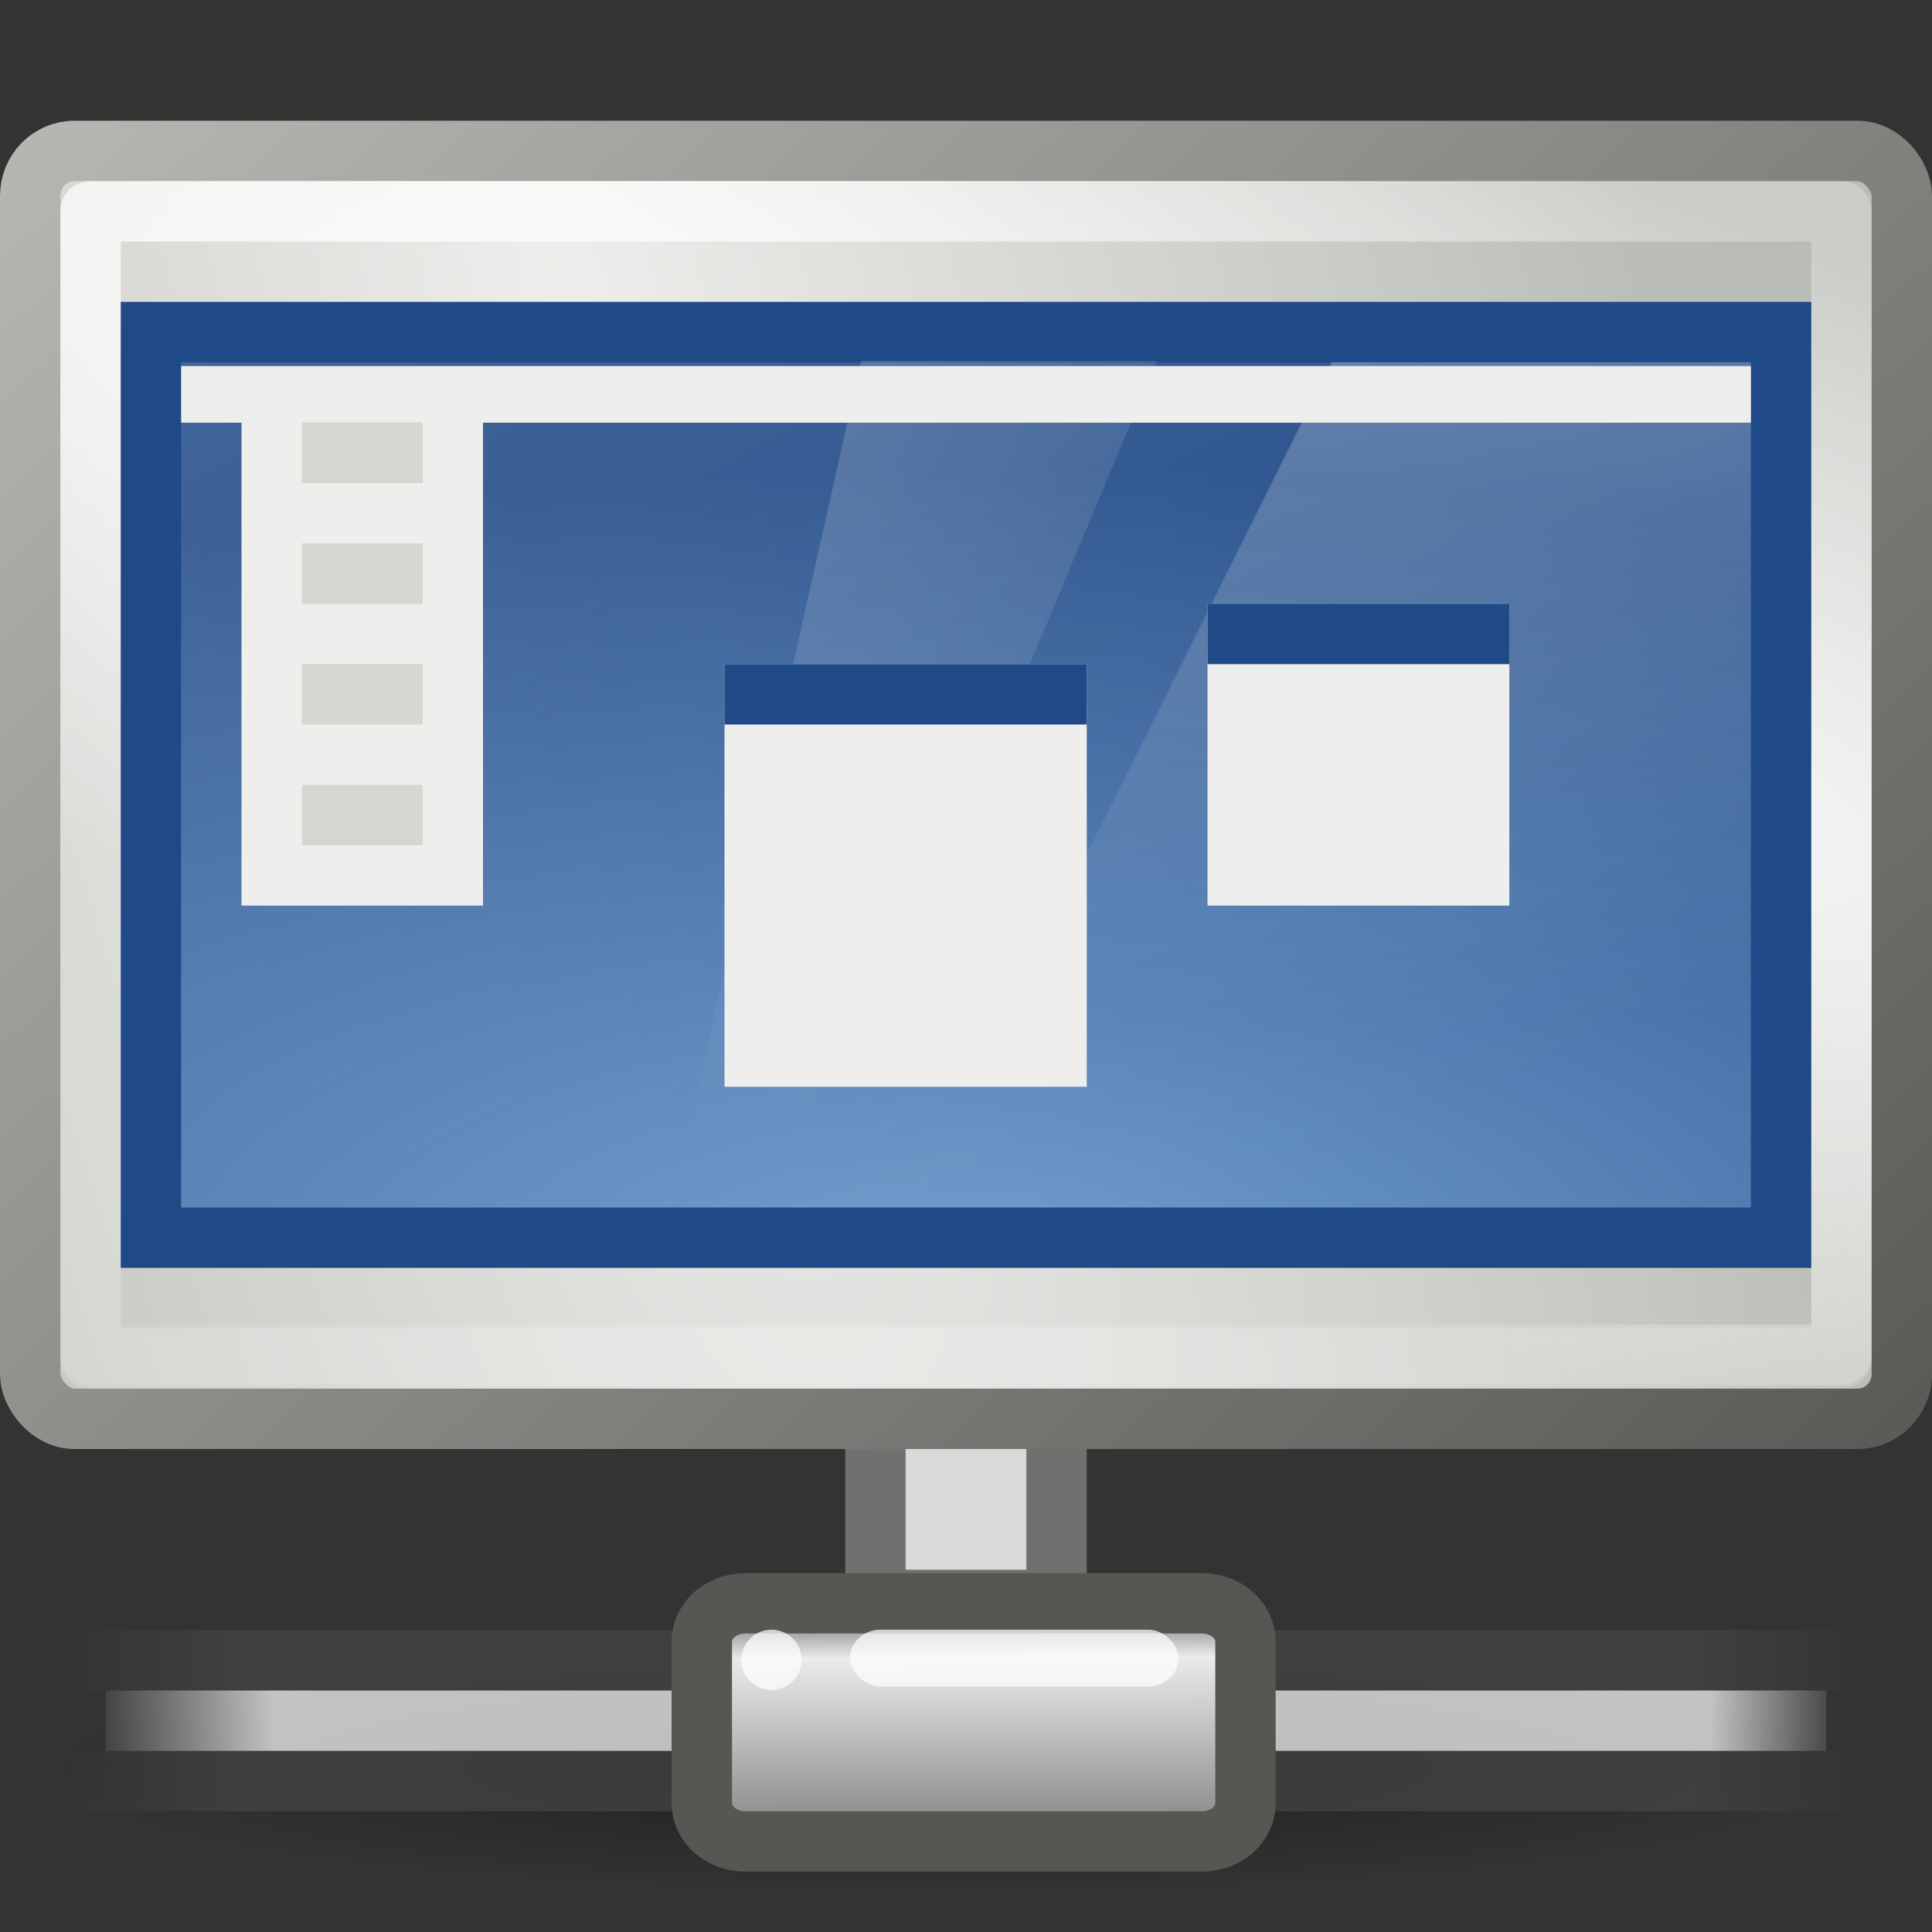 <svg xmlns="http://www.w3.org/2000/svg" xmlns:svg="http://www.w3.org/2000/svg" xmlns:xlink="http://www.w3.org/1999/xlink" id="svg9343" width="32" height="32"><rect width="100%" height="100%" fill="#333333" stroke="none"/><defs id="defs9345"><linearGradient id="linearGradient4788-7"><stop id="stop4790-8" offset="0" stop-color="#fff" stop-opacity="1"/><stop id="stop4792-6" offset="1" stop-color="#fff" stop-opacity="0"/></linearGradient><radialGradient id="radialGradient10549" cx="326.021" cy="58" r="12.5" fx="326.021" fy="58" gradientTransform="matrix(-1.489,6.543068e-7,6.292703e-2,-1.061,793.032,193.52)" gradientUnits="userSpaceOnUse" xlink:href="#linearGradient4788-7"/><linearGradient id="linearGradient4788"><stop id="stop4790" offset="0" stop-color="#fff" stop-opacity="1"/><stop id="stop4792" offset="1" stop-color="#fff" stop-opacity="0"/></linearGradient><radialGradient id="radialGradient10552" cx="327.5" cy="58" r="12.5" fx="327.5" fy="58" gradientTransform="matrix(3.654,3.5088616e-8,0,0.869,-871.678,81.613)" gradientUnits="userSpaceOnUse" xlink:href="#linearGradient4788"/><linearGradient id="linearGradient5687"><stop id="stop5689" offset="0" stop-color="#fff" stop-opacity="1"/><stop id="stop5691" offset="1" stop-color="#fff" stop-opacity="0"/></linearGradient><linearGradient id="linearGradient10476" x1="88" x2="178" y1="44.5" y2="202.5" gradientTransform="matrix(0.125,0,0,0.113,300.5,123.871)" gradientUnits="userSpaceOnUse" xlink:href="#linearGradient5687"/><linearGradient id="linearGradient2705"><stop id="stop2707" offset="0" stop-color="#729fcf" stop-opacity="1"/><stop id="stop2709" offset="1" stop-color="#204a87" stop-opacity="1"/></linearGradient><radialGradient id="radialGradient10479" cx="24.006" cy="37.922" r="19" fx="24.006" fy="37.922" gradientTransform="matrix(1.749,0,0,0.711,277.006,120.294)" gradientUnits="userSpaceOnUse" xlink:href="#linearGradient2705"/><linearGradient id="linearGradient4646"><stop id="stop4648" offset="0" stop-color="#fff" stop-opacity="1"/><stop id="stop4650" offset="1" stop-color="#fff" stop-opacity=".1"/></linearGradient><radialGradient id="radialGradient10514" cx="314.369" cy="75.284" r="22" fx="314.369" fy="75.284" gradientTransform="matrix(-2.084,-0.717,0.144,-0.422,965.518,393.216)" gradientUnits="userSpaceOnUse" xlink:href="#linearGradient4646"/><linearGradient id="linearGradient5538"><stop id="stop5540" offset="0" stop-color="#555753" stop-opacity="1"/><stop id="stop5542" offset="1" stop-color="#babdb6" stop-opacity="1"/></linearGradient><linearGradient id="linearGradient10512" x1="333.25" x2="293" y1="97" y2="54.018" gradientTransform="matrix(0.689,0,0,0.7,98.556,90.315)" gradientUnits="userSpaceOnUse" xlink:href="#linearGradient5538"/><linearGradient id="linearGradient4654"><stop id="stop4656" offset="0" stop-color="#eeeeec" stop-opacity="1"/><stop id="stop4658" offset="1" stop-color="#babdb6" stop-opacity="1"/></linearGradient><radialGradient id="radialGradient10510" cx="314.31" cy="61.655" r="23" fx="314.31" fy="61.655" gradientTransform="matrix(0.776,2.944,-0.74,0.202,114.423,-805.602)" gradientUnits="userSpaceOnUse" xlink:href="#linearGradient4654"/><linearGradient id="linearGradient9347"><stop id="stop9349" offset="0" stop-color="#7a7a7a" stop-opacity="1"/><stop id="stop9351" offset=".198" stop-color="#ebebeb" stop-opacity="1"/><stop id="stop9353" offset=".599" stop-color="#b9b9b9" stop-opacity="1"/><stop id="stop9355" offset="1" stop-color="#878787" stop-opacity="1"/></linearGradient><linearGradient id="linearGradient6753" x1="23.1" x2="23.144" y1="38.297" y2="46.038" gradientTransform="matrix(0.507,0,0,0.458,43.136,11.218)" gradientUnits="userSpaceOnUse" xlink:href="#linearGradient9347"/><linearGradient id="linearGradient178"><stop id="stop179" offset="0" stop-color="#fff" stop-opacity="0"/><stop id="stop180" offset=".108" stop-color="#fff" stop-opacity=".707"/><stop id="stop181" offset=".921" stop-color="#fff" stop-opacity=".707"/><stop id="stop182" offset="1" stop-color="#fff" stop-opacity="0"/></linearGradient><linearGradient id="linearGradient7832" x1="1.642" x2="15.343" y1="117.827" y2="117.827" gradientTransform="matrix(2.137,0,0,9.1235758e-2,36.728,19.75)" gradientUnits="userSpaceOnUse" xlink:href="#linearGradient178"/><linearGradient id="linearGradient7834" x1=".612" x2="5.086" y1="372.578" y2="372.578" gradientTransform="matrix(6.706,0,0,0.224,35.772,-45.865)" gradientUnits="userSpaceOnUse" xlink:href="#linearGradient272"/><linearGradient id="linearGradient272"><stop id="stop273" offset="0" stop-color="#474747" stop-opacity="0"/><stop id="stop275" offset=".1" stop-color="#474747" stop-opacity="1"/><stop id="stop276" offset=".9" stop-color="#474747" stop-opacity="1"/><stop id="stop274" offset="1" stop-color="#474747" stop-opacity="0"/></linearGradient><linearGradient id="linearGradient7830" x1=".612" x2="5.086" y1="372.578" y2="372.578" gradientTransform="matrix(6.706,0,0,0.224,35.772,-51.785)" gradientUnits="userSpaceOnUse" xlink:href="#linearGradient272"/><linearGradient id="linearGradient6704"><stop id="stop6706" offset="0" stop-color="#000" stop-opacity="1"/><stop id="stop6708" offset="1" stop-color="#000" stop-opacity="0"/></linearGradient><radialGradient id="radialGradient9391" cx="1120.375" cy="394.781" r="20.625" fx="1120.375" fy="394.781" gradientTransform="matrix(1,0,0,0.117,0,348.723)" gradientUnits="userSpaceOnUse" xlink:href="#linearGradient6704"/></defs><g id="layer1"><rect id="rect8955" width="3" height="3" x="14.5" y="23.5" fill="#d9d9d9" fill-opacity="1" stroke="#707070" stroke-dasharray="none" stroke-miterlimit="4" stroke-opacity="1" stroke-width="1"/><path id="path6774" fill="url(#radialGradient9391)" fill-opacity="1" fill-rule="evenodd" stroke="none" d="M 1141,394.781 A 20.625,2.406 0 1 1 1099.75,394.781 A 20.625,2.406 0 1 1 1141,394.781 z" display="inline" enable-background="new" opacity=".4" transform="matrix(0.727,0,0,0.87,-798.818,-314.293)"/><g id="g7753" display="inline" transform="translate(-38.877,-2)"><rect id="rect8601" width="30" height="1" x="39.877" y="31" fill="url(#linearGradient7830)" fill-opacity="1" fill-rule="nonzero" stroke="none" stroke-width="1" display="block" opacity=".65" overflow="visible" visibility="visible" style="marker:none"/><rect id="rect8603" width="30" height="1" x="39.877" y="29" fill="url(#linearGradient7834)" fill-opacity="1" fill-rule="nonzero" stroke="none" stroke-width="1" display="block" opacity=".65" overflow="visible" visibility="visible" style="marker:none"/><rect id="rect8605" width="28.5" height="1" x="40.627" y="30" fill="url(#linearGradient7832)" fill-opacity="1" fill-rule="nonzero" stroke="none" stroke-width="1" display="block" overflow="visible" visibility="visible" style="marker:none"/><path id="path8607" fill="url(#linearGradient6753)" fill-opacity="1" fill-rule="nonzero" stroke="#555753" stroke-dashoffset="0" stroke-linecap="butt" stroke-linejoin="miter" stroke-miterlimit="4" stroke-opacity="1" stroke-width="1" d="M 53.465,28.556 L 51.225,28.556 C 50.822,28.556 50.501,28.837 50.501,29.19 L 50.501,31.866 C 50.501,32.219 50.822,32.5 51.225,32.5 L 58.782,32.5 C 59.186,32.5 59.506,32.219 59.506,31.866 L 59.506,29.19 C 59.506,28.837 59.186,28.556 58.782,28.556 L 56.828,28.556 L 53.465,28.556 z" display="block" overflow="visible" visibility="visible" style="marker:none"/><g id="g8613" fill="#fff" fill-opacity=".72" transform="matrix(0.544,0,0,0.941,42.077,-8.647)"><rect id="rect8615" width="10" height="1" x="20" y="40" fill-rule="nonzero" stroke="none" stroke-width="1.14" display="block" overflow="visible" rx=".919" ry=".531" visibility="visible" style="marker:none"/><path id="path8617" fill-rule="nonzero" stroke="none" stroke-width="1.14" d="M 19,40.625 A 0.531,0.531 0 1 1 17.938,40.625 A 0.531,0.531 0 1 1 19,40.625 z" display="block" overflow="visible" transform="matrix(1.729,0,0,1,-14.326,-9.375e-2)" visibility="visible" style="marker:none"/></g></g><g id="g10554" display="inline" transform="translate(-303,-126)"><g id="g2835"><rect id="rect2686" width="31" height="21" x="303.5" y="128.5" fill="url(#radialGradient10510)" fill-opacity="1" stroke="url(#linearGradient10512)" stroke-dasharray="none" stroke-dashoffset=".5" stroke-linecap="round" stroke-linejoin="round" stroke-miterlimit="4" stroke-opacity="1" stroke-width="1" rx=".732" ry=".744"/><rect id="rect2690" width="29" height="18.938" x="304.5" y="129.5" fill="none" stroke="url(#radialGradient10514)" stroke-dasharray="none" stroke-dashoffset=".5" stroke-linecap="round" stroke-linejoin="round" stroke-miterlimit="4" stroke-opacity="1" stroke-width="1" display="inline" enable-background="new" rx="0" ry="0"/><rect id="rect2698" width="29" height="19" x="304.5" y="129.5" fill="none" stroke="#fff" stroke-dasharray="none" stroke-dashoffset=".5" stroke-linecap="round" stroke-linejoin="round" stroke-miterlimit="4" stroke-opacity="1" stroke-width="1" display="inline" enable-background="new" opacity=".15" rx="0" ry="0"/></g><rect id="rect2688" width="27" height="15" x="305.5" y="131.5" fill="url(#radialGradient10479)" fill-opacity="1" fill-rule="evenodd" stroke="#204a87" stroke-linecap="butt" stroke-linejoin="miter" stroke-opacity="1" stroke-width="1" display="inline" enable-background="new"/><rect id="rect3470" width="26" height="14" x="306" y="132" fill="url(#linearGradient10476)" fill-opacity="1" fill-rule="evenodd" stroke="none" display="inline" enable-background="new" opacity=".15"/><path id="path2696" fill="url(#radialGradient10552)" fill-opacity="1" stroke="none" d="M 325.06,132 L 332,132 L 332,145.706 L 318.233,145.706 L 325.06,132 z" opacity=".245"/><path id="path10735" fill="url(#radialGradient10549)" fill-opacity="1" stroke="none" d="M 317.264,131.979 L 322.16,131.979 L 316.863,144.625 L 314.456,144.483 L 317.264,131.979 z" display="inline" enable-background="new" opacity=".245"/></g><rect id="rect4057" width="26" height=".938" x="3" y="6.063" fill="#eeeeec" fill-opacity="1" fill-rule="nonzero" stroke="none" stroke-dasharray="none" stroke-dashoffset="1.2" stroke-linecap="square" stroke-linejoin="round" stroke-miterlimit="4" stroke-opacity="1" stroke-width="1.5" marker-end="none" marker-mid="none" marker-start="none" display="inline" opacity="1" overflow="visible" visibility="visible" style="marker:none"/><rect id="rect4735" width="4" height="8" x="4" y="7" fill="#eeeeec" fill-opacity="1" fill-rule="nonzero" stroke="none" stroke-dasharray="none" stroke-dashoffset="1.2" stroke-linecap="square" stroke-linejoin="round" stroke-miterlimit="4" stroke-opacity="1" stroke-width="1.5" marker-end="none" marker-mid="none" marker-start="none" display="inline" overflow="visible" visibility="visible" style="marker:none"/><rect id="rect4737" width="2" height="1" x="5" y="7" fill="#d3d7cf" fill-opacity="1" fill-rule="nonzero" stroke="none" stroke-dasharray="none" stroke-dashoffset="1.2" stroke-linecap="square" stroke-linejoin="round" stroke-miterlimit="4" stroke-opacity="1" stroke-width="1.5" marker-end="none" marker-mid="none" marker-start="none" display="inline" overflow="visible" visibility="visible" style="marker:none"/><rect id="rect4739" width="2" height="1" x="5" y="9" fill="#d3d7cf" fill-opacity="1" fill-rule="nonzero" stroke="none" stroke-dasharray="none" stroke-dashoffset="1.2" stroke-linecap="square" stroke-linejoin="round" stroke-miterlimit="4" stroke-opacity="1" stroke-width="1.5" marker-end="none" marker-mid="none" marker-start="none" display="inline" overflow="visible" visibility="visible" style="marker:none"/><rect id="rect4741" width="2" height="1" x="5" y="11" fill="#d3d7cf" fill-opacity="1" fill-rule="nonzero" stroke="none" stroke-dasharray="none" stroke-dashoffset="1.2" stroke-linecap="square" stroke-linejoin="round" stroke-miterlimit="4" stroke-opacity="1" stroke-width="1.5" marker-end="none" marker-mid="none" marker-start="none" display="inline" overflow="visible" visibility="visible" style="marker:none"/><rect id="rect4743" width="2" height="1" x="5" y="13" fill="#d3d7cf" fill-opacity="1" fill-rule="nonzero" stroke="none" stroke-dasharray="none" stroke-dashoffset="1.2" stroke-linecap="square" stroke-linejoin="round" stroke-miterlimit="4" stroke-opacity="1" stroke-width="1.5" marker-end="none" marker-mid="none" marker-start="none" display="inline" overflow="visible" visibility="visible" style="marker:none"/><rect id="rect4441" width="6" height="7" x="12" y="11" fill="#eeeeec" fill-opacity="1" fill-rule="nonzero" stroke="none" stroke-dasharray="none" stroke-dashoffset="1.2" stroke-linecap="square" stroke-linejoin="round" stroke-miterlimit="4" stroke-opacity="1" stroke-width="1.5" marker-end="none" marker-mid="none" marker-start="none" display="inline" overflow="visible" rx="0" ry="0" visibility="visible" style="marker:none"/><rect id="rect4443" width="6" height="1" x="12" y="11" fill="#204a87" fill-opacity="1" fill-rule="nonzero" stroke="none" stroke-dasharray="none" stroke-dashoffset="1.2" stroke-linecap="square" stroke-linejoin="round" stroke-miterlimit="4" stroke-opacity="1" stroke-width="1.5" marker-end="none" marker-mid="none" marker-start="none" display="inline" overflow="visible" rx="0" ry="0" visibility="visible" style="marker:none"/><rect id="rect4445" width="5" height="5" x="20" y="10" fill="#eeeeec" fill-opacity="1" fill-rule="nonzero" stroke="none" stroke-dasharray="none" stroke-dashoffset="1.2" stroke-linecap="square" stroke-linejoin="round" stroke-miterlimit="4" stroke-opacity="1" stroke-width="1.5" marker-end="none" marker-mid="none" marker-start="none" display="inline" overflow="visible" rx="0" ry="0" visibility="visible" style="marker:none"/><rect id="rect4447" width="5" height="1" x="20" y="10" fill="#204a87" fill-opacity="1" fill-rule="nonzero" stroke="none" stroke-dasharray="none" stroke-dashoffset="1.2" stroke-linecap="square" stroke-linejoin="round" stroke-miterlimit="4" stroke-opacity="1" stroke-width="1.5" marker-end="none" marker-mid="none" marker-start="none" display="inline" overflow="visible" rx="0" ry="0" visibility="visible" style="marker:none"/></g></svg>